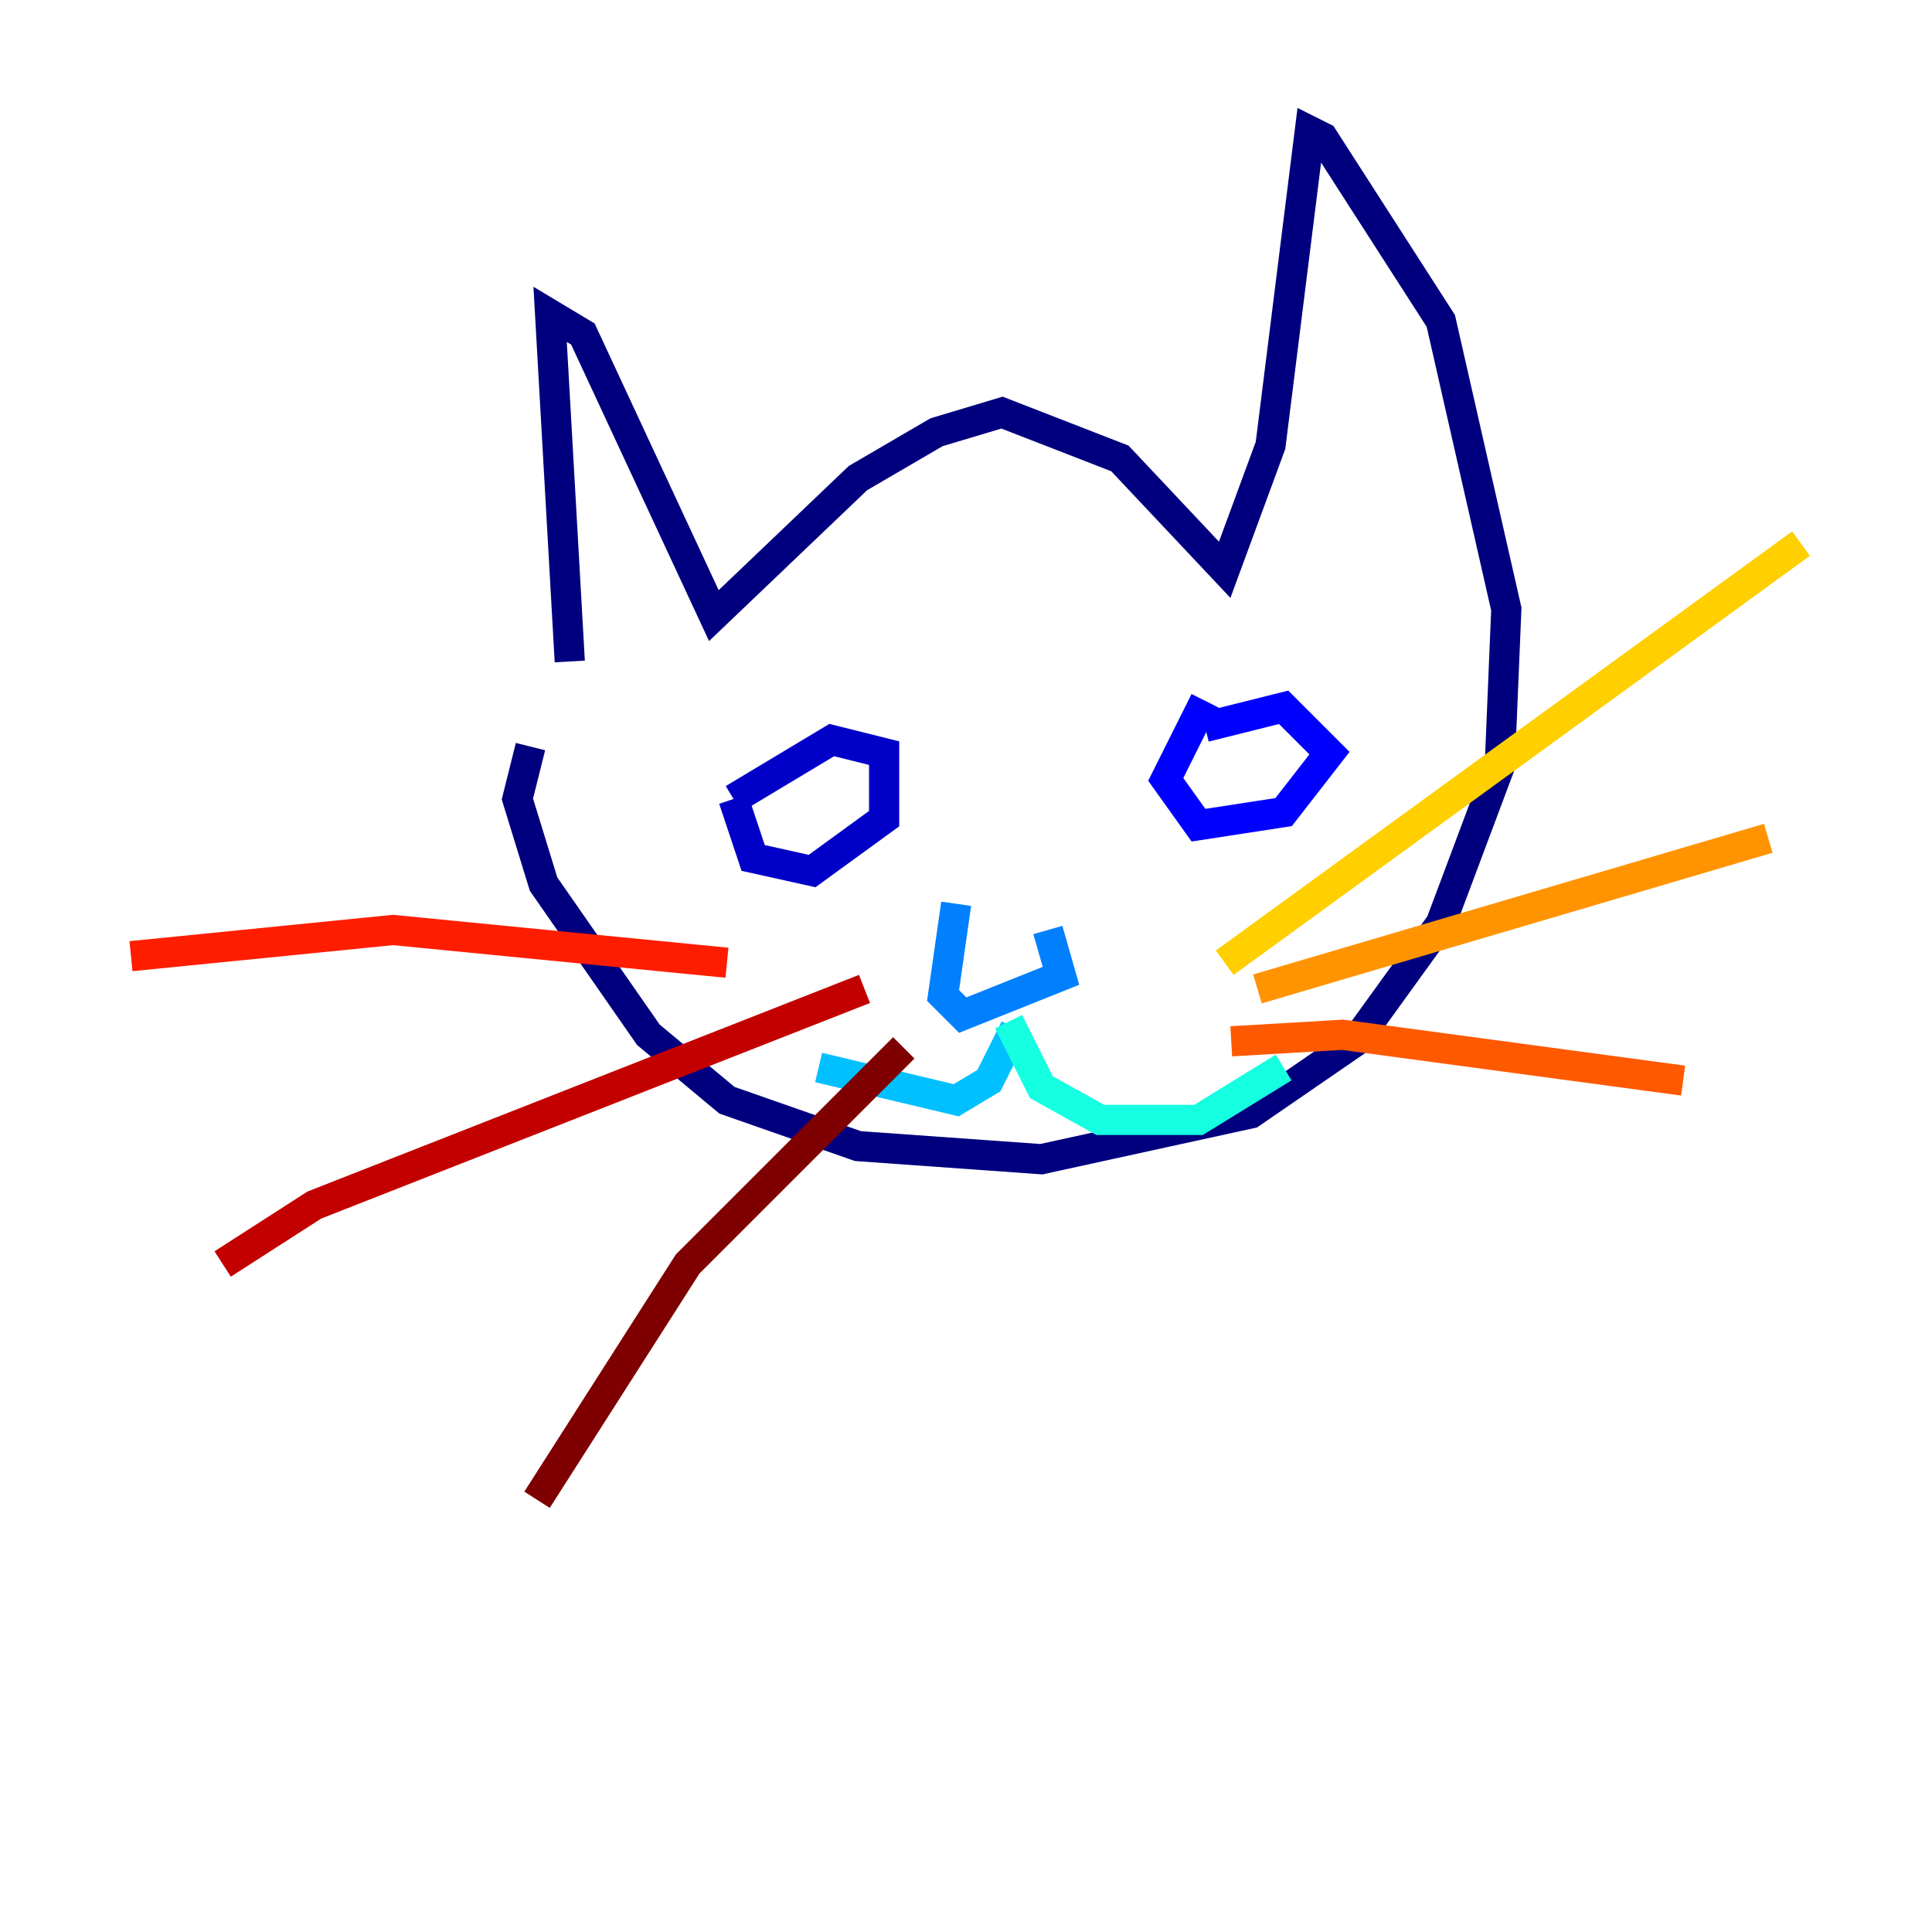<?xml version="1.0" encoding="utf-8" ?>
<svg baseProfile="tiny" height="128" version="1.2" viewBox="0,0,128,128" width="128" xmlns="http://www.w3.org/2000/svg" xmlns:ev="http://www.w3.org/2001/xml-events" xmlns:xlink="http://www.w3.org/1999/xlink"><defs /><polyline fill="none" points="37.749,43.824 36.447,20.827 38.617,22.129 47.295,40.786 56.841,31.675 62.047,28.637 66.386,27.336 74.197,30.373 81.139,37.749 84.176,29.505 86.78,8.678 87.647,9.112 95.458,21.261 99.797,40.352 99.363,50.766 95.458,61.18 89.817,68.99 82.875,73.763 68.99,76.8 56.841,75.932 48.163,72.895 42.956,68.556 36.014,58.576 34.278,52.936 35.146,49.464" stroke="#00007f" stroke-width="2" /><polyline fill="none" points="48.597,52.936 49.898,56.841 53.803,57.709 58.576,54.237 58.576,49.898 55.105,49.031 48.597,52.936" stroke="#0000c8" stroke-width="2" /><polyline fill="none" points="79.837,46.427 77.234,51.634 79.403,54.671 85.044,53.803 88.081,49.898 85.044,46.861 79.837,48.163" stroke="#0000ff" stroke-width="2" /><polyline fill="none" points="61.614,60.312 61.614,60.312" stroke="#0040ff" stroke-width="2" /><polyline fill="none" points="63.349,59.878 62.481,65.953 63.783,67.254 70.291,64.651 69.424,61.614" stroke="#0080ff" stroke-width="2" /><polyline fill="none" points="67.254,68.122 65.519,71.593 63.349,72.895 54.237,70.725" stroke="#00c0ff" stroke-width="2" /><polyline fill="none" points="66.82,67.688 68.99,72.027 72.895,74.197 79.403,74.197 85.044,70.725" stroke="#15ffe1" stroke-width="2" /><polyline fill="none" points="88.515,62.481 88.515,62.481" stroke="#49ffad" stroke-width="2" /><polyline fill="none" points="88.081,70.291 88.081,70.291" stroke="#7cff79" stroke-width="2" /><polyline fill="none" points="77.668,62.481 77.668,62.481" stroke="#b0ff46" stroke-width="2" /><polyline fill="none" points="77.668,63.349 77.668,63.349" stroke="#e4ff12" stroke-width="2" /><polyline fill="none" points="81.139,63.783 119.322,36.014" stroke="#ffcf00" stroke-width="2" /><polyline fill="none" points="83.308,65.519 117.153,55.539" stroke="#ff9400" stroke-width="2" /><polyline fill="none" points="81.573,68.99 88.949,68.556 111.512,71.593" stroke="#ff5900" stroke-width="2" /><polyline fill="none" points="48.163,63.783 26.034,61.614 8.678,63.349" stroke="#ff1d00" stroke-width="2" /><polyline fill="none" points="57.275,65.519 20.827,79.837 14.752,83.742" stroke="#c30000" stroke-width="2" /><polyline fill="none" points="59.878,69.424 45.559,83.742 35.58,99.363" stroke="#7f0000" stroke-width="2" /></svg>